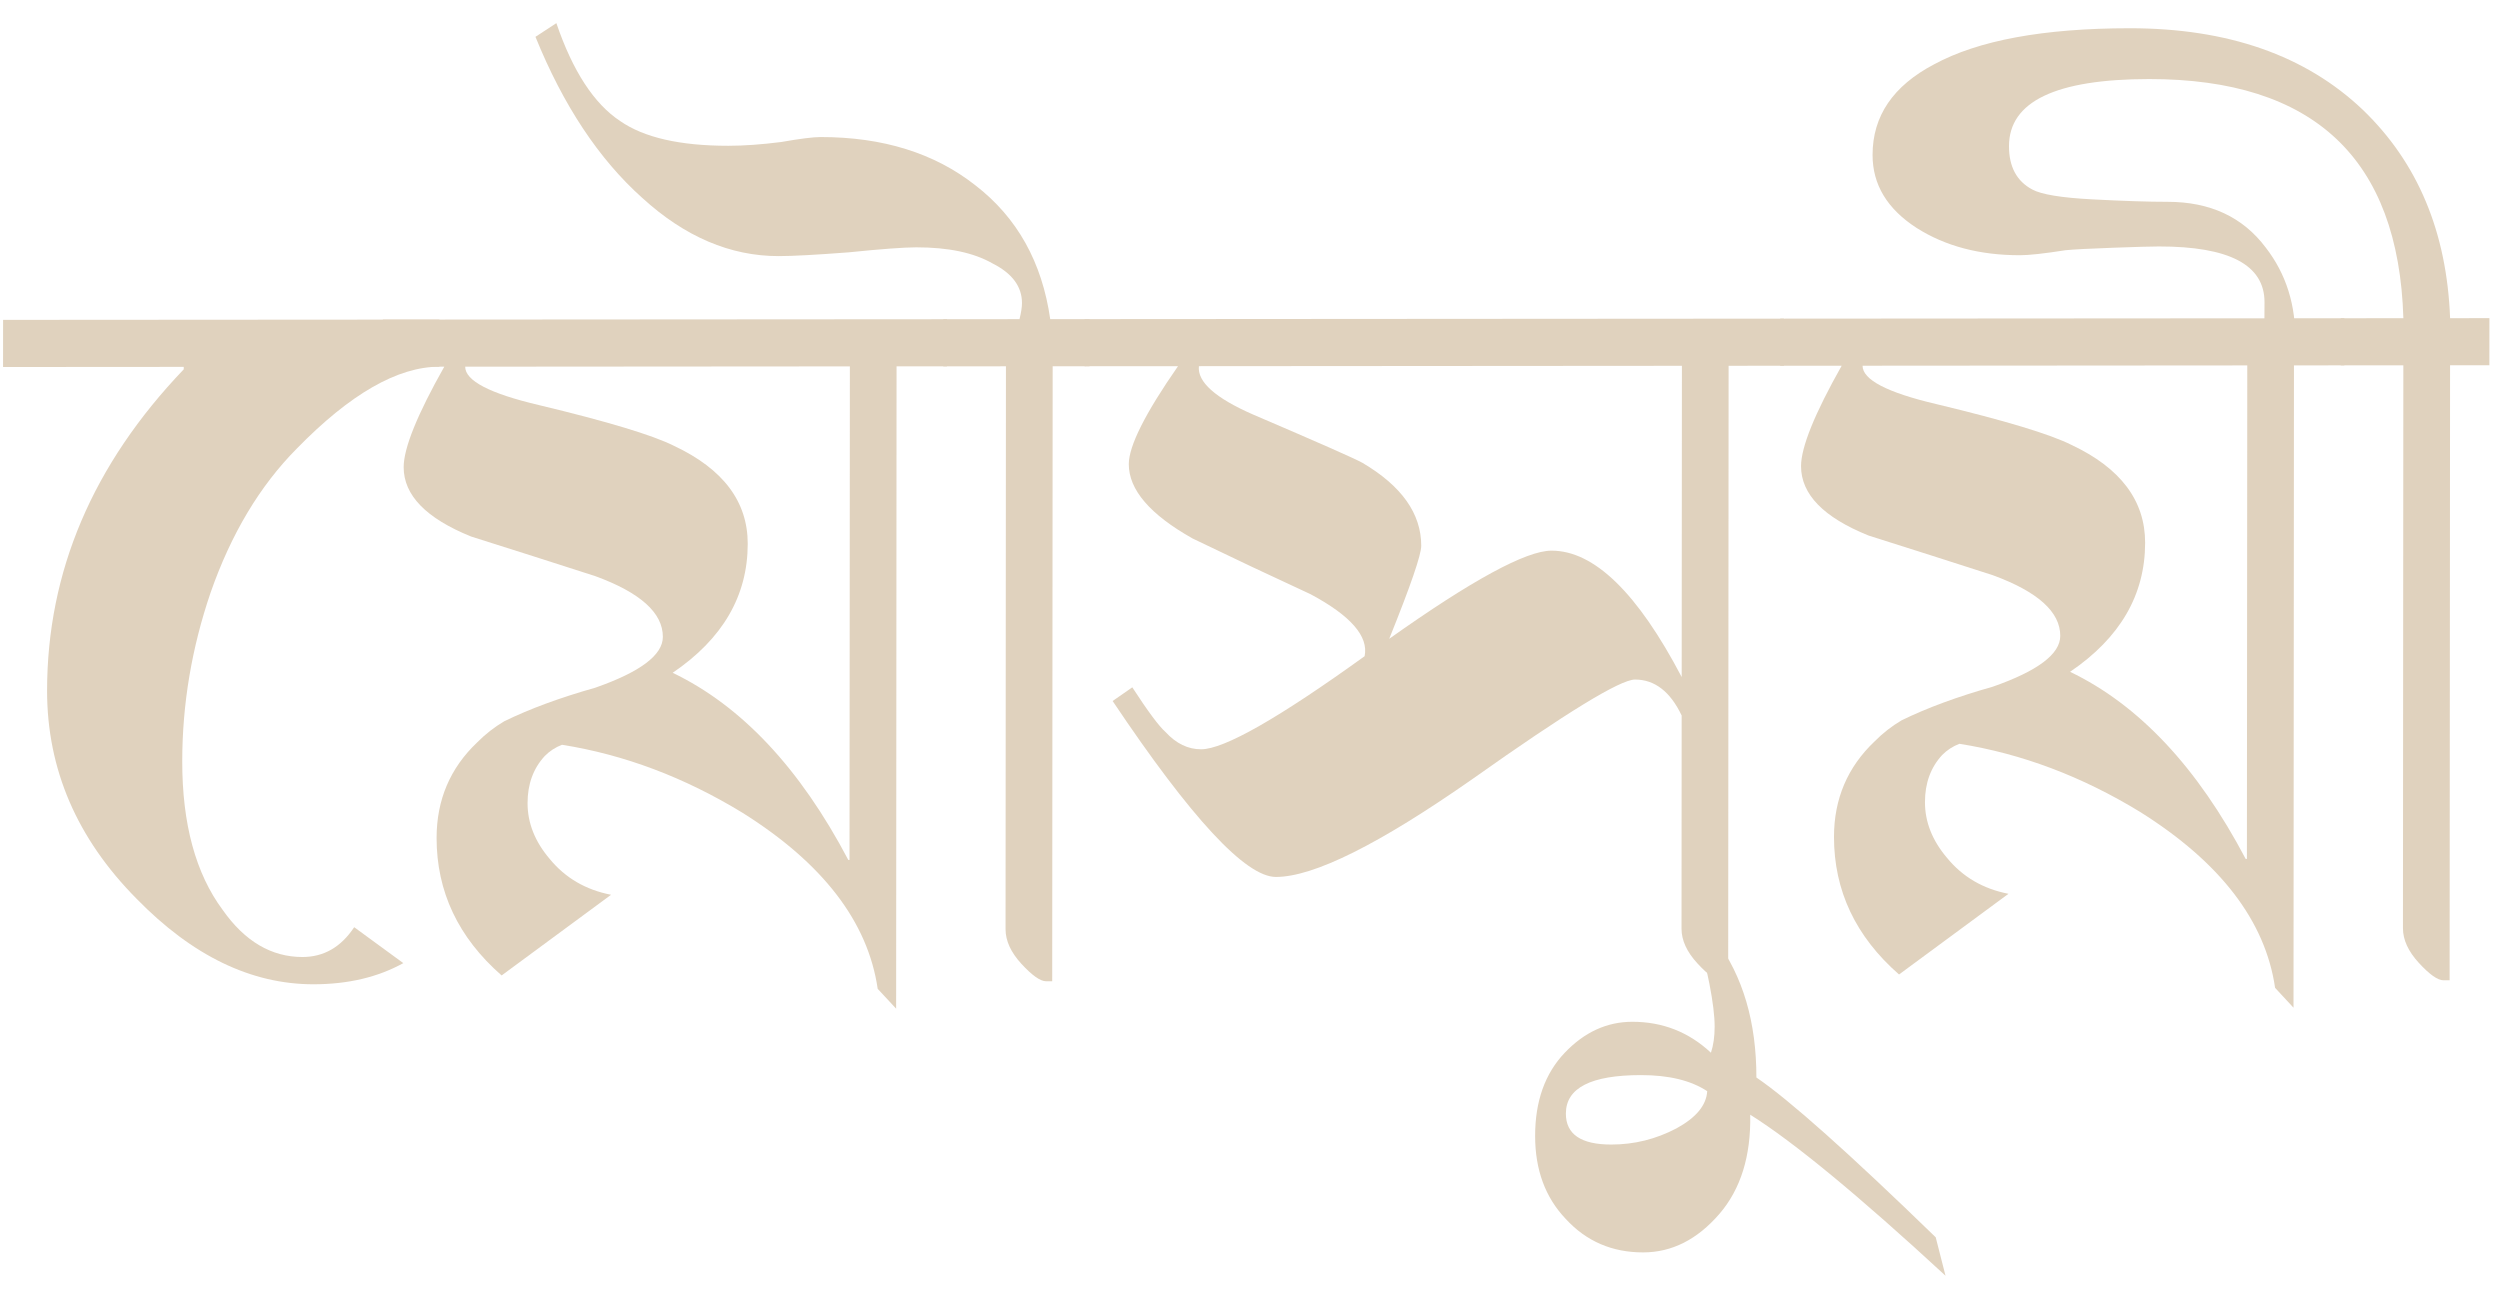 <svg xmlns="http://www.w3.org/2000/svg" width="77" height="40" fill="none" viewBox="0 0 77 40"><path fill="#E0D2BE" d="M13.533 11.294C12.245 11.295 10.781 12.136 9.14 13.818C8.003 14.964 7.119 16.442 6.487 18.25C5.905 19.956 5.614 21.687 5.613 23.444C5.611 25.379 6.027 26.906 6.859 28.026C7.539 28.993 8.359 29.476 9.318 29.476C9.974 29.475 10.504 29.169 10.909 28.558L12.422 29.664C11.639 30.098 10.718 30.315 9.658 30.316C7.74 30.317 5.924 29.44 4.209 27.684C2.368 25.827 1.449 23.689 1.45 21.27C1.453 17.604 2.856 14.306 5.659 11.376L5.659 11.3L0.094 11.304L0.095 9.852L13.534 9.843L13.533 11.294Z"/><path fill="#E0D2BE" d="M26.165 26.485L26.176 11.285L14.328 11.294C14.327 11.726 15.084 12.121 16.598 12.476C18.717 12.984 20.105 13.403 20.761 13.733C22.275 14.445 23.031 15.45 23.03 16.749C23.029 18.353 22.258 19.677 20.718 20.722C22.837 21.739 24.64 23.66 26.127 26.485L26.165 26.485ZM15.531 22.215C16.314 21.833 17.248 21.488 18.333 21.182C19.721 20.697 20.416 20.175 20.416 19.615C20.417 18.877 19.723 18.253 18.335 17.745C17.074 17.338 15.8 16.932 14.513 16.526C13.126 15.966 12.432 15.254 12.433 14.388C12.433 13.803 12.85 12.771 13.684 11.294L11.791 11.296L11.792 9.844L29.167 9.832L29.166 11.283L27.614 11.284L27.601 31.067L27.033 30.456C26.732 28.394 25.345 26.587 22.873 25.036C21.082 23.942 19.228 23.244 17.31 22.939C17.108 23.016 16.931 23.131 16.78 23.284C16.426 23.666 16.249 24.15 16.249 24.735C16.248 25.346 16.475 25.919 16.929 26.453C17.408 27.038 18.039 27.407 18.821 27.559L15.45 30.044C14.113 28.874 13.446 27.461 13.447 25.806C13.448 24.635 13.865 23.655 14.698 22.865C14.95 22.61 15.228 22.394 15.531 22.215Z"/><path fill="#E0D2BE" d="M33.557 11.28L32.422 11.281L32.408 30.223L32.219 30.223C32.043 30.223 31.79 30.045 31.462 29.689C31.135 29.333 30.971 28.977 30.971 28.62L30.983 11.282L29.053 11.283L29.054 9.832L31.401 9.83C31.451 9.627 31.477 9.461 31.477 9.334C31.477 8.825 31.174 8.418 30.569 8.113C29.989 7.782 29.207 7.617 28.222 7.618C27.844 7.618 27.15 7.669 26.14 7.772C25.131 7.849 24.412 7.888 23.983 7.888C22.494 7.889 21.093 7.292 19.782 6.096C18.445 4.9 17.349 3.246 16.492 1.134L17.136 0.713C17.64 2.189 18.295 3.195 19.102 3.729C19.834 4.237 20.944 4.491 22.433 4.49C22.912 4.49 23.455 4.451 24.061 4.374C24.641 4.272 25.045 4.221 25.272 4.221C27.19 4.22 28.78 4.715 30.041 5.707C31.327 6.699 32.096 8.073 32.347 9.83L33.558 9.829L33.557 11.28Z"/><path fill="#E0D2BE" d="M54.945 11.265L53.241 11.266L53.228 30.209L53.039 30.209C52.862 30.209 52.61 30.031 52.282 29.674C51.954 29.318 51.791 28.962 51.791 28.606L51.795 22.037C51.443 21.299 50.963 20.93 50.358 20.93C49.904 20.931 48.237 21.95 45.359 23.989C42.481 26.003 40.461 27.009 39.3 27.01C38.366 27.011 36.69 25.204 34.269 21.591L34.875 21.17C35.354 21.908 35.695 22.366 35.896 22.544C36.224 22.901 36.59 23.079 36.994 23.078C37.7 23.078 39.379 22.122 42.03 20.211C42.157 19.599 41.602 18.963 40.366 18.302C39.155 17.743 37.944 17.171 36.733 16.586C35.422 15.849 34.766 15.086 34.767 14.296C34.767 13.736 35.272 12.73 36.283 11.278L33.406 11.28L33.407 9.829L54.946 9.814L54.945 11.265ZM51.796 20.853L51.803 11.267L36.926 11.278C36.875 11.762 37.43 12.258 38.591 12.766C40.609 13.63 41.732 14.126 41.959 14.253C43.17 14.965 43.775 15.818 43.774 16.811C43.774 17.091 43.445 18.046 42.788 19.675C45.338 17.866 47.004 16.961 47.786 16.96C49.099 16.959 50.435 18.257 51.796 20.853Z"/><path fill="#E0D2BE" d="M59.922 39.293C57.249 36.825 55.244 35.172 53.907 34.333C53.931 35.605 53.615 36.624 52.958 37.388C52.276 38.178 51.494 38.573 50.61 38.574C49.651 38.575 48.857 38.231 48.226 37.544C47.596 36.883 47.281 36.03 47.282 34.986C47.282 33.917 47.586 33.064 48.192 32.427C48.798 31.79 49.492 31.471 50.275 31.471C51.208 31.47 52.016 31.788 52.697 32.424C52.773 32.195 52.811 31.927 52.811 31.622C52.811 30.96 52.597 29.865 52.17 28.338C52.371 28.414 52.598 28.618 52.85 28.948C53.682 30.068 54.098 31.481 54.097 33.187C55.106 33.873 56.947 35.514 59.62 38.109L59.922 39.293ZM52.582 33.608C52.078 33.277 51.397 33.112 50.538 33.113C48.999 33.114 48.229 33.509 48.229 34.298C48.228 34.935 48.695 35.253 49.629 35.252C50.335 35.252 51.004 35.086 51.635 34.754C52.241 34.423 52.557 34.041 52.582 33.608Z"/><path fill="#E0D2BE" d="M69.205 26.455L69.216 11.255L57.367 11.264C57.367 11.696 58.124 12.09 59.638 12.446C61.757 12.954 63.145 13.373 63.801 13.703C65.314 14.415 66.071 15.42 66.07 16.718C66.069 18.323 65.298 19.647 63.758 20.692C65.877 21.709 67.68 23.63 69.167 26.455L69.205 26.455ZM58.571 22.185C59.354 21.802 60.288 21.458 61.373 21.152C62.761 20.667 63.456 20.145 63.456 19.585C63.457 18.846 62.763 18.223 61.375 17.715C60.114 17.308 58.84 16.902 57.553 16.495C56.165 15.936 55.472 15.224 55.472 14.358C55.473 13.773 55.89 12.741 56.724 11.264L54.831 11.265L54.832 9.814L72.207 9.802L72.206 11.253L70.654 11.254L70.64 31.037L70.073 30.426C69.772 28.364 68.385 26.557 65.913 25.006C64.122 23.912 62.267 23.213 60.35 22.909C60.148 22.986 59.971 23.101 59.82 23.253C59.466 23.636 59.289 24.119 59.289 24.705C59.288 25.316 59.515 25.889 59.969 26.423C60.448 27.008 61.078 27.377 61.861 27.529L58.49 30.014C57.153 28.844 56.486 27.431 56.487 25.776C56.487 24.605 56.905 23.625 57.738 22.835C57.99 22.58 58.268 22.363 58.571 22.185Z"/><path fill="#E0D2BE" d="M64.45 6.141C65.409 6.191 66.178 6.216 66.759 6.216C68.071 6.215 69.08 6.685 69.786 7.627C70.416 8.441 70.719 9.408 70.692 10.528L69.708 10.529C69.734 10.504 69.746 10.096 69.747 9.307C69.748 8.161 68.663 7.589 66.493 7.591C66.266 7.591 65.799 7.604 65.092 7.63C64.36 7.656 63.868 7.682 63.616 7.707C62.959 7.81 62.493 7.861 62.215 7.861C60.978 7.862 59.919 7.583 59.036 7.023C58.128 6.438 57.674 5.688 57.675 4.771C57.675 3.574 58.307 2.645 59.569 1.982C60.933 1.242 62.939 0.872 65.589 0.87C68.617 0.868 71.014 1.706 72.779 3.386C74.469 5.014 75.363 7.152 75.463 9.8L76.674 9.799L76.673 11.25L75.462 11.251L75.448 30.193L75.259 30.193C75.082 30.193 74.83 30.015 74.502 29.659C74.175 29.303 74.011 28.946 74.011 28.59L74.023 11.252L72.093 11.253L72.094 9.802L74.024 9.801C73.876 4.887 71.266 2.432 66.193 2.435C63.316 2.437 61.878 3.126 61.877 4.501C61.876 5.137 62.116 5.583 62.595 5.837C62.873 5.989 63.491 6.091 64.45 6.141Z"/></svg>